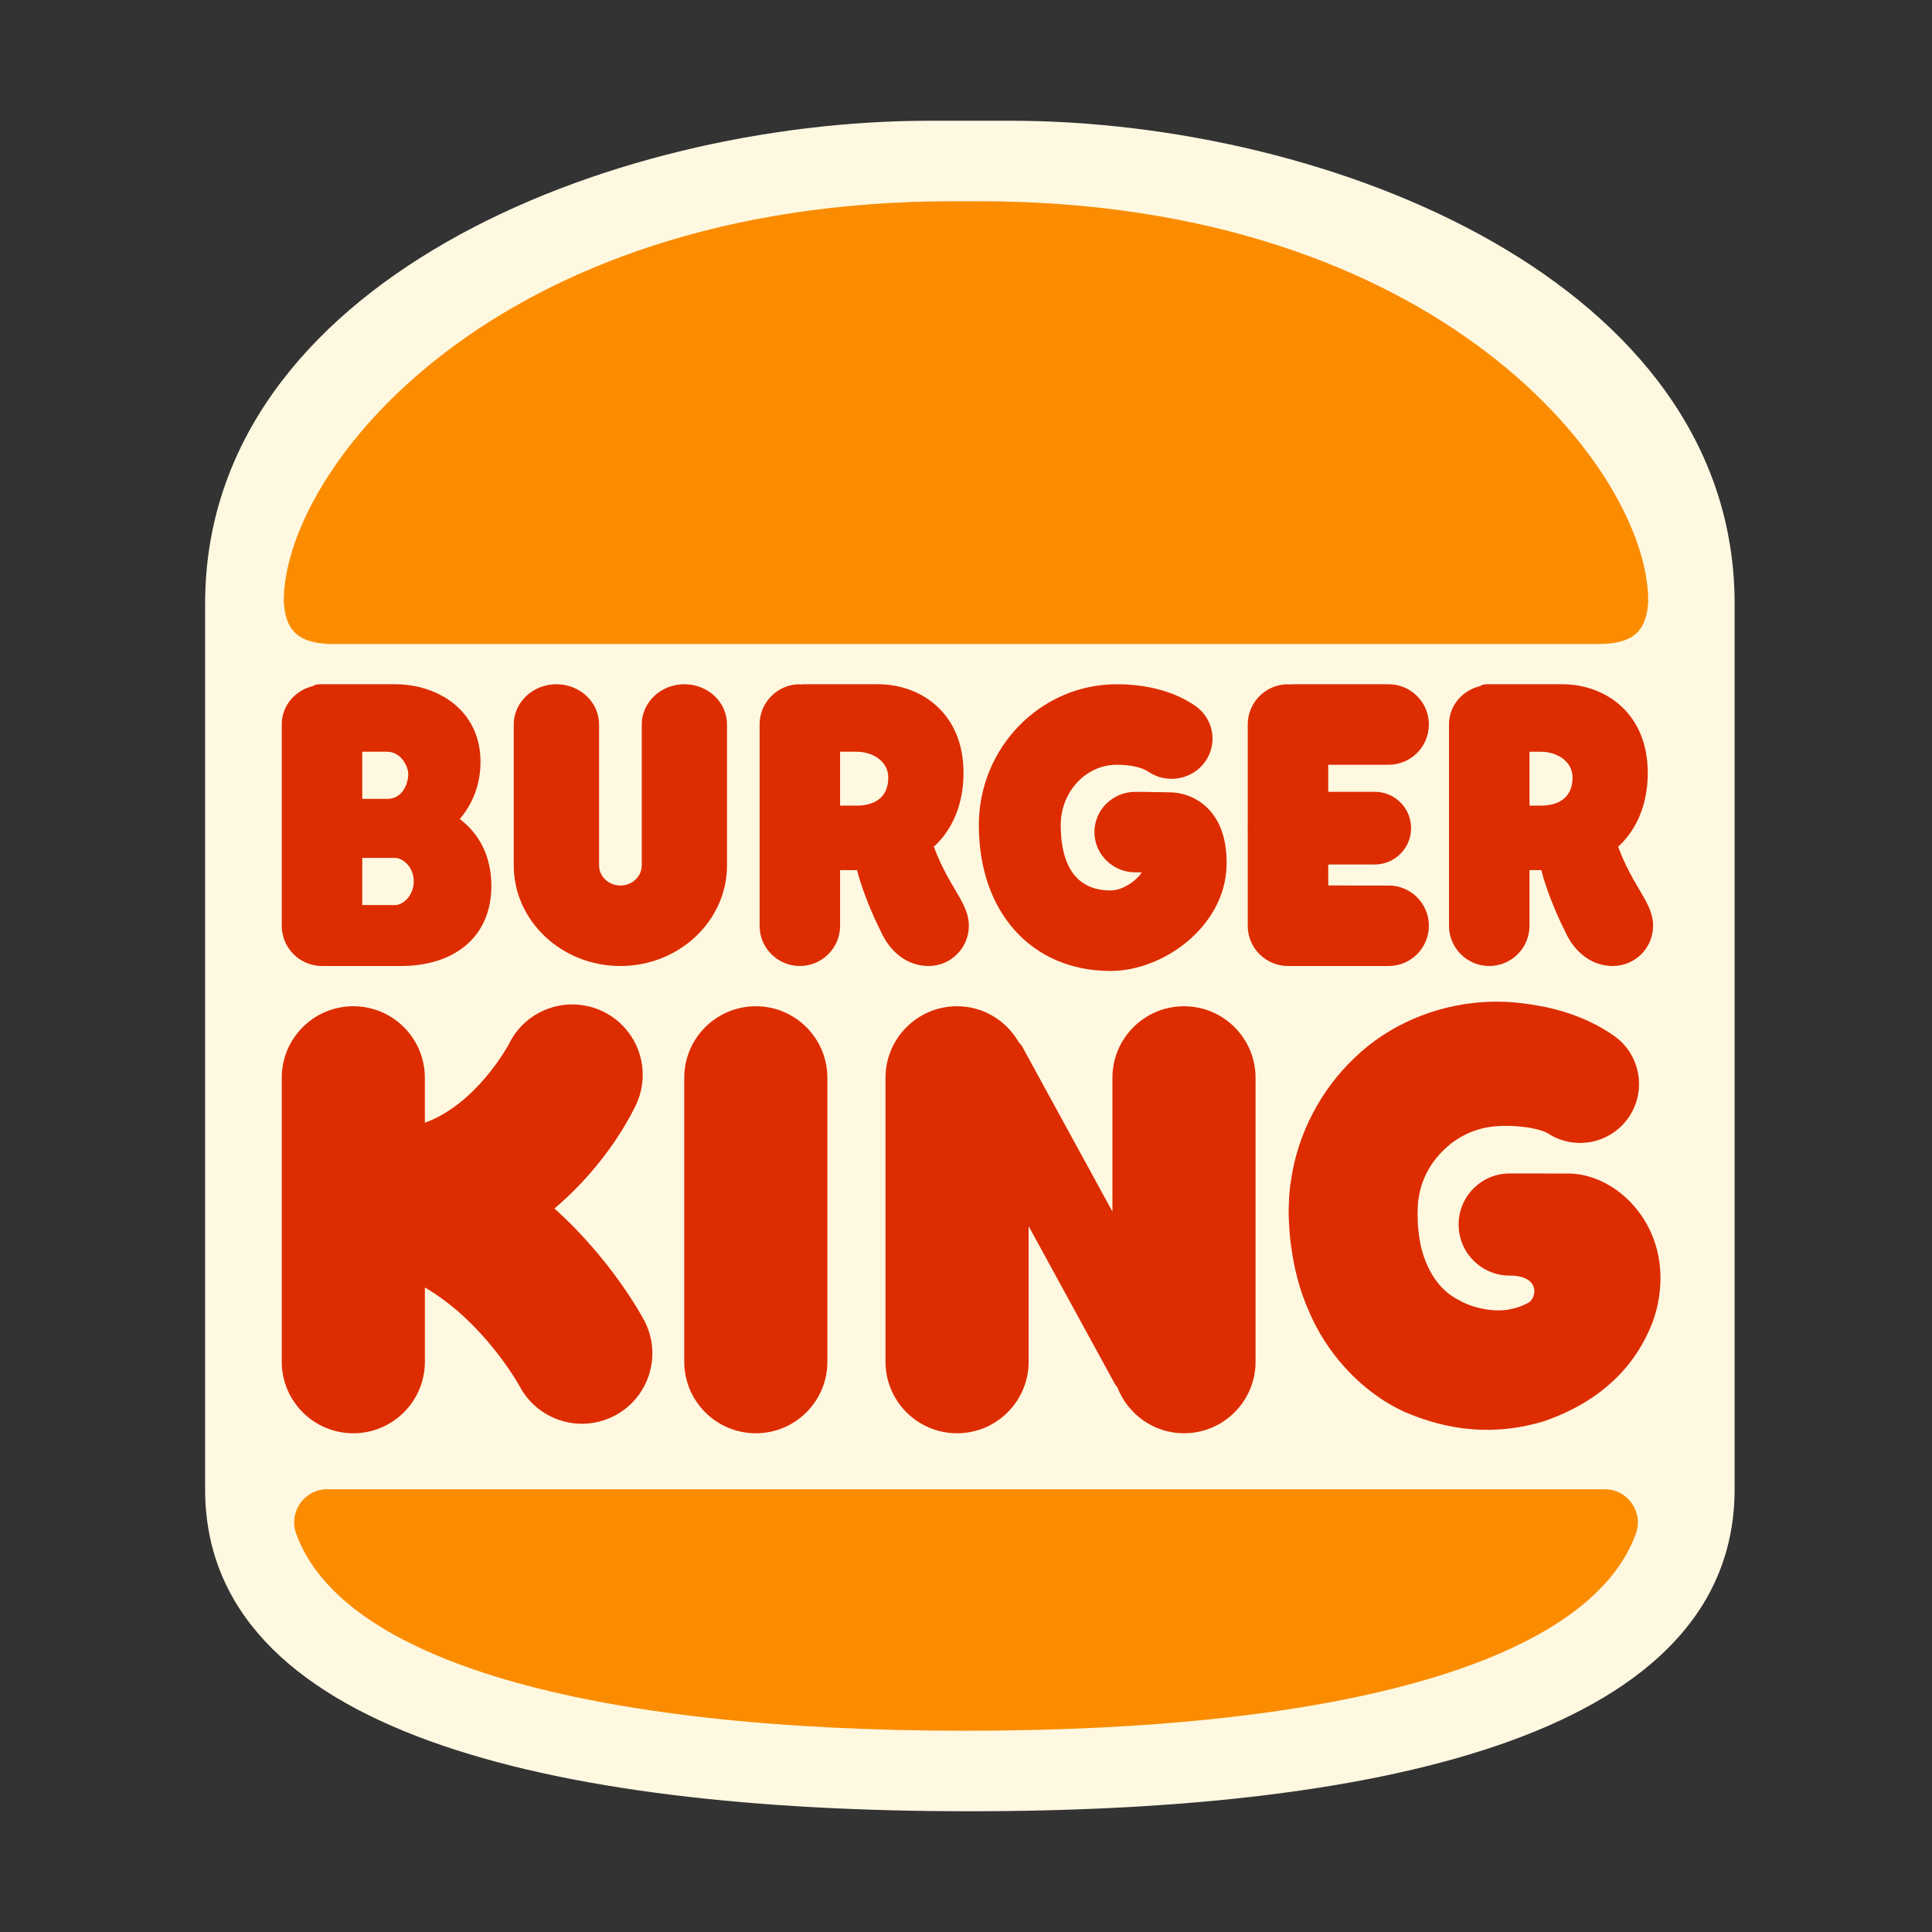 <svg xmlns="http://www.w3.org/2000/svg"  viewBox="0 0 48 48" width="144px" height="144px"><rect x="0" y="0" width="48" height="48" fill="#333333" stroke="none"/><path fill="#fff8e1" d="M25.096,3h-2c-7.979,0-18,4.021-18,12v3v17v2c0,6,8.507,8,19,8s19-2,19-8v-2V18v-3	C43.096,7.021,33.075,3,25.096,3z"/><path fill="#fb8c00" d="M24.327,5H24h-0.327C12.248,5,7.05,11.673,7.05,14.932C7.085,15.694,7.444,16,8.282,16H24h15.718	c0.838,0,1.197-0.306,1.232-1.068C40.95,11.673,35.752,5,24.327,5z"/><path fill="#fb8c00" d="M39.871,37H24H8.129c-0.569,0-0.965,0.568-0.771,1.104C8.491,41.236,14.529,43,24,43	s15.509-1.764,16.643-4.896C40.836,37.568,40.441,37,39.871,37z"/><path fill="#dd2c00" d="M34.5,19c0.552,0,1-0.448,1-1s-0.448-1-1-1h-2.41c-0.016,0-0.029,0.008-0.045,0.009 C32.029,17.008,32.016,17,32,17c-0.552,0-1,0.448-1,1v2.574h-0.005c0,0.009,0.005,0.017,0.005,0.026V23c0,0.552,0.448,1,1,1h2.5 c0.552,0,1-0.448,1-1s-0.448-1-1-1H33v-0.522h1.155c0.499,0,0.903-0.404,0.903-0.903s-0.404-0.903-0.903-0.903H33V19H34.5z"/><path fill="#dd2c00" d="M17.004,17c-0.586,0-1.06,0.448-1.06,1v3.5c0,0.276-0.238,0.5-0.53,0.5 c-0.292,0-0.53-0.224-0.53-0.5V18c0-0.552-0.474-1-1.06-1c-0.586,0-1.06,0.448-1.06,1v3.5c0,1.378,1.188,2.5,2.649,2.5 s2.649-1.122,2.649-2.5V18C18.064,17.448,17.59,17,17.004,17z"/><path fill="#dd2c00" d="M11.423,20.348c0.319-0.375,0.515-0.858,0.515-1.419c0-1.292-1.072-1.929-2.12-1.929H7.955 c-0.093,0-0.146,0.019-0.182,0.046C7.333,17.152,7,17.528,7,18v5c0,0.552,0.448,1,1,1c0.007,0,0.012-0.004,0.019-0.004 c0.007,0,0.01,0.004,0.017,0.004h1.928c1.291,0,2.244-0.694,2.244-1.992C12.208,21.277,11.906,20.712,11.423,20.348z M10.144,19.235c0,0.189-0.117,0.613-0.523,0.613H9v-1.171h0.622C9.964,18.677,10.144,19.046,10.144,19.235z M9.817,22.486H9 v-1.171h0.817c0.188,0,0.462,0.225,0.462,0.576C10.28,22.261,10.006,22.486,9.817,22.486z"/><path fill="#dd2c00" d="M23.938,19.201c0-1.496-1.072-2.201-2.12-2.201h-1.863c-0.021,0-0.03,0.006-0.048,0.007 c-0.012,0-0.022-0.007-0.035-0.007c-0.552,0-1,0.448-1,1v5c0,0.552,0.448,1,1,1c0.552,0,1-0.448,1-1v-1.382h0.421 c0.125,0.492,0.383,1.115,0.596,1.532c0.215,0.479,0.63,0.85,1.182,0.85h0c0.552,0,1-0.448,1-1c0-0.57-0.491-0.942-0.87-1.963 C23.655,20.62,23.938,19.997,23.938,19.201z M20.872,18.677h0.419c0.342,0,0.778,0.201,0.778,0.644 c0,0.515-0.372,0.694-0.778,0.694h-0.419V18.677z"/><path fill="#dd2c00" d="M40.202,21.037c0.453-0.417,0.736-1.04,0.736-1.836c0-1.496-1.072-2.201-2.12-2.201h-1.863 c-0.093,0-0.146,0.019-0.182,0.046C36.333,17.152,36,17.528,36,18v5c0,0.552,0.448,1,1,1s1-0.448,1-1v-1.382h0.293 c0.125,0.492,0.383,1.115,0.596,1.532c0.215,0.479,0.63,0.85,1.182,0.85h0c0.552,0,1-0.448,1-1 C41.072,22.43,40.58,22.058,40.202,21.037z M38,18.677h0.291c0.342,0,0.778,0.201,0.778,0.644c0,0.515-0.372,0.694-0.778,0.694H38 V18.677z"/><path fill="#dd2c00" d="M29.035,19.685l-0.318-0.005c-0.153-0.003-0.322-0.007-0.509-0.007c-0.562,0-1.017,0.448-1.017,1 s0.455,1,1.017,1c0.055,0,0.107,0,0.159,0.001c-0.149,0.231-0.495,0.449-0.775,0.449c-1.024,0-1.239-0.882-1.239-1.623 c0-0.827,0.625-1.5,1.393-1.5c0.336,0,0.622,0.063,0.784,0.173c0.459,0.313,1.094,0.201,1.414-0.253 c0.32-0.454,0.205-1.077-0.258-1.391C29.177,17.183,28.507,17,27.745,17c-1.889,0-3.426,1.57-3.426,3.5 c0,2.167,1.315,3.623,3.272,3.623c1.324,0,2.838-1.112,2.882-2.602c0.017-0.625-0.139-1.108-0.462-1.435 C29.756,19.828,29.408,19.685,29.035,19.685z"/><g><path fill="#dd2c00" d="M18.778,25C17.796,25,17,25.796,17,26.778v7.053c0,0.982,0.796,1.778,1.778,1.778 c0.982,0,1.778-0.796,1.778-1.778v-7.053C20.556,25.796,19.76,25,18.778,25z"/><path fill="#dd2c00" d="M29.416,25c-0.982,0-1.778,0.796-1.778,1.778v3.323l-2.25-4.115 c-0.02-0.036-0.052-0.057-0.075-0.089C25.006,25.363,24.437,25,23.778,25C22.796,25,22,25.796,22,26.778v7.053 c0,0.982,0.796,1.778,1.778,1.778c0.982,0,1.778-0.796,1.778-1.778v-3.368l2.146,3.926c0.016,0.03,0.04,0.052,0.059,0.079 c0.257,0.666,0.899,1.141,1.655,1.141c0.982,0,1.778-0.796,1.778-1.778v-7.053C31.194,25.796,30.398,25,29.416,25z"/><path fill="#dd2c00" d="M13.775,30.025c0.968-0.817,1.653-1.806,2.017-2.557c0.422-0.87,0.059-1.917-0.811-2.338 c-0.869-0.42-1.917-0.059-2.338,0.811c-0.009,0.018-0.8,1.49-2.088,1.953v-1.116C10.556,25.796,9.76,25,8.778,25 C7.796,25,7,25.796,7,26.778v7.053c0,0.982,0.796,1.778,1.778,1.778c0.982,0,1.778-0.796,1.778-1.778v-1.843 c1.456,0.843,2.332,2.41,2.353,2.451c0.313,0.594,0.921,0.934,1.549,0.934c0.273,0,0.55-0.064,0.809-0.199 c0.857-0.447,1.189-1.504,0.742-2.361C15.957,32.715,15.199,31.302,13.775,30.025z"/><path fill="#dd2c00" d="M38.959,29.156l-1.451-0.002c-0.701,0-1.269,0.568-1.269,1.269c0,0.701,0.568,1.269,1.269,1.269 c0.779,0,0.664,0.566,0.466,0.673c-0.135,0.073-0.281,0.129-0.43,0.157c-0.366,0.093-0.947-0.01-1.294-0.22 c-0.375-0.187-0.651-0.511-0.832-0.968c-0.093-0.224-0.15-0.485-0.177-0.762c-0.02-0.136-0.017-0.283-0.022-0.428 c0.007-0.131,0-0.239,0.025-0.356c0.058-0.459,0.285-0.887,0.615-1.206c0.326-0.326,0.749-0.534,1.205-0.59 c0.503-0.061,1.163,0.022,1.405,0.174l0.011,0.007c0.659,0.413,1.534,0.238,1.981-0.408c0.46-0.665,0.294-1.577-0.371-2.037 c-0.545-0.377-1.12-0.583-1.659-0.701c-0.565-0.112-1.013-0.169-1.622-0.127c-1.16,0.082-2.31,0.564-3.149,1.376 c-0.845,0.8-1.418,1.888-1.583,3.041c-0.051,0.283-0.059,0.584-0.061,0.858c0.011,0.261,0.021,0.521,0.062,0.787 c0.07,0.528,0.2,1.066,0.43,1.588c0.432,1.043,1.291,2.03,2.396,2.532c1.113,0.478,2.254,0.591,3.452,0.229 c1.113-0.379,2.132-1.105,2.647-2.328c0.161-0.37,0.251-0.798,0.251-1.235C41.254,30.221,40.065,29.156,38.959,29.156z"/></g></svg>